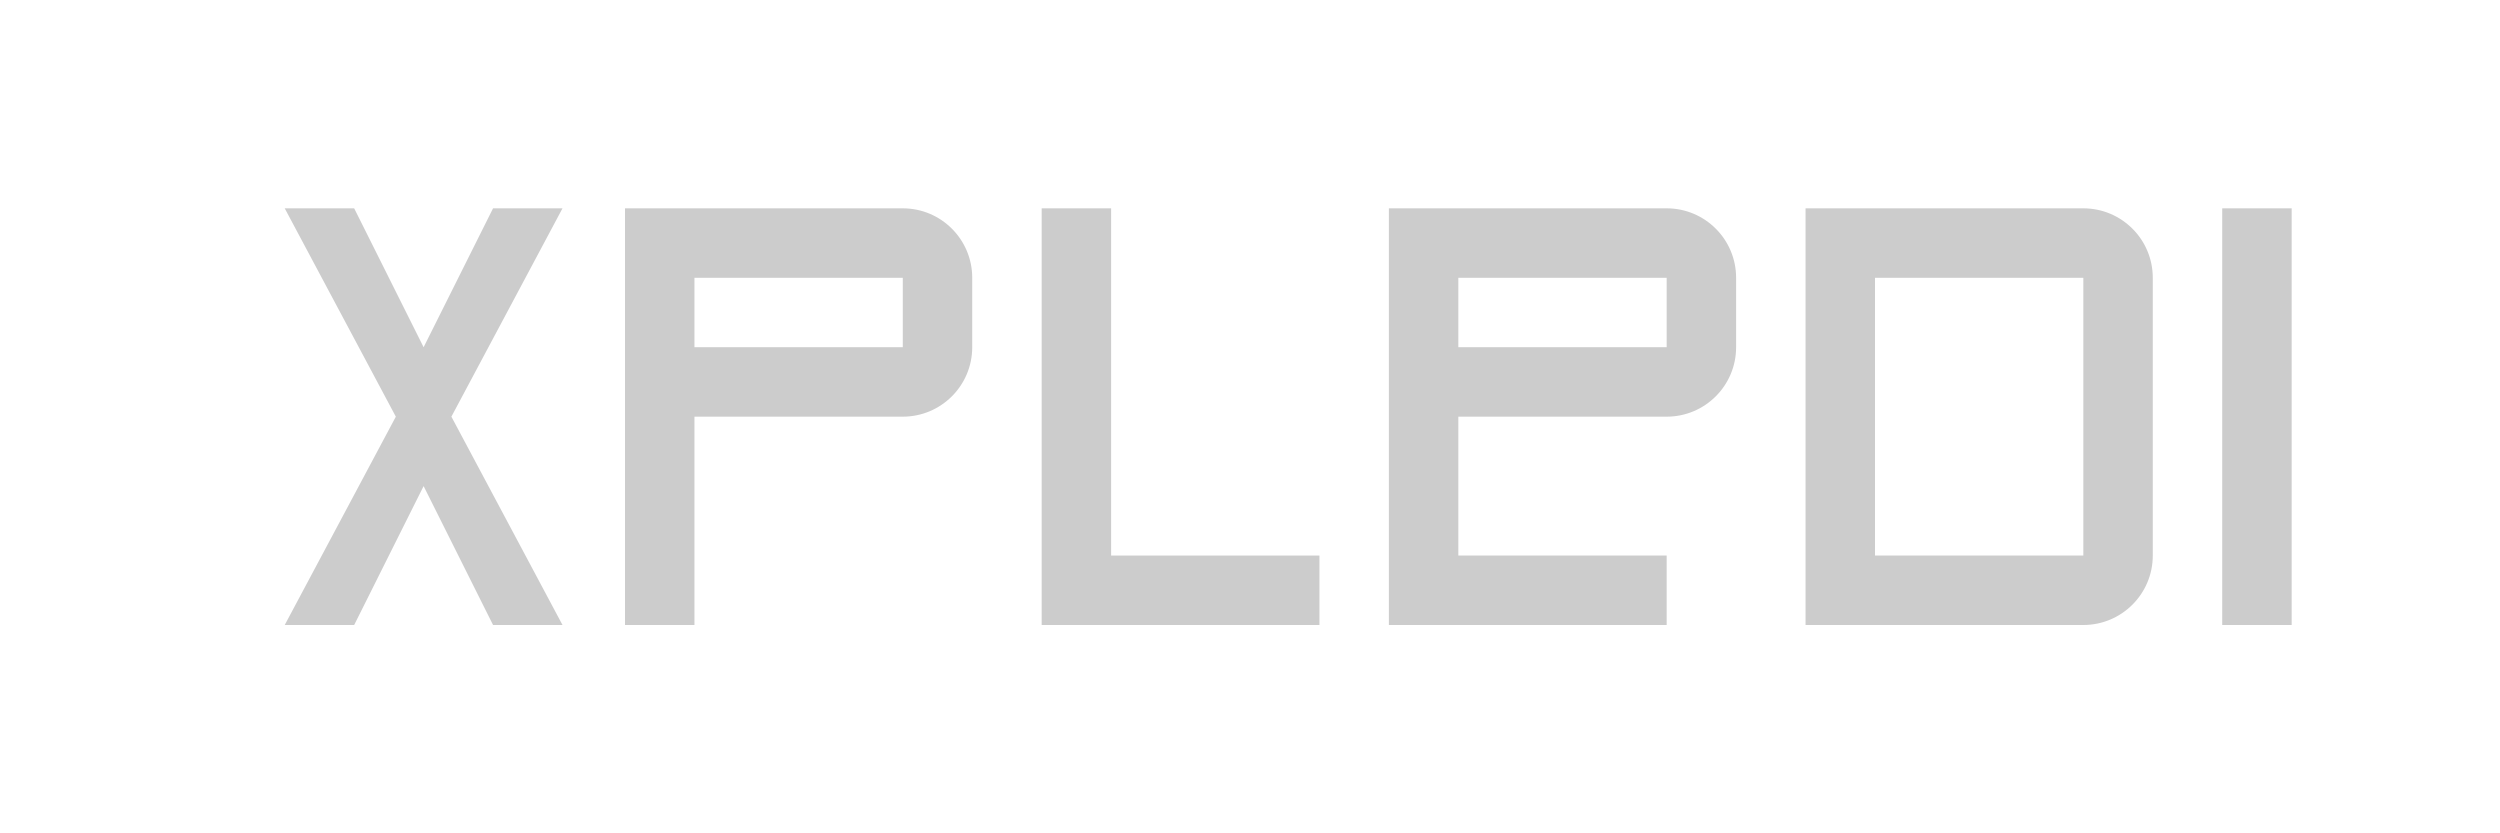 <svg width="180" height="60" viewBox="0 0 180 60" fill="none" xmlns="http://www.w3.org/2000/svg">
  <path d="M20.5 15H25.5L30.5 25L35.5 15H40.5L32.5 30L40.5 45H35.5L30.5 35L25.5 45H20.5L28.5 30L20.5 15Z" fill="#CCCCCC"/>
  <path d="M45 15H65C67.761 15 70 17.239 70 20V25C70 27.761 67.761 30 65 30H50V45H45V15ZM50 25H65V20H50V25Z" fill="#CCCCCC"/>
  <path d="M75 15H80V40H95V45H75V15Z" fill="#CCCCCC"/>
  <path d="M100 15H120C122.761 15 125 17.239 125 20V25C125 27.761 122.761 30 120 30H105V40H120V45H100V15ZM105 25H120V20H105V25Z" fill="#CCCCCC"/>
  <path d="M130 15H150C152.761 15 155 17.239 155 20V40C155 42.761 152.761 45 150 45H130V15ZM135 40H150V20H135V40Z" fill="#CCCCCC"/>
  <path d="M160 15H165V45H160V15Z" fill="#CCCCCC"/>
</svg>
